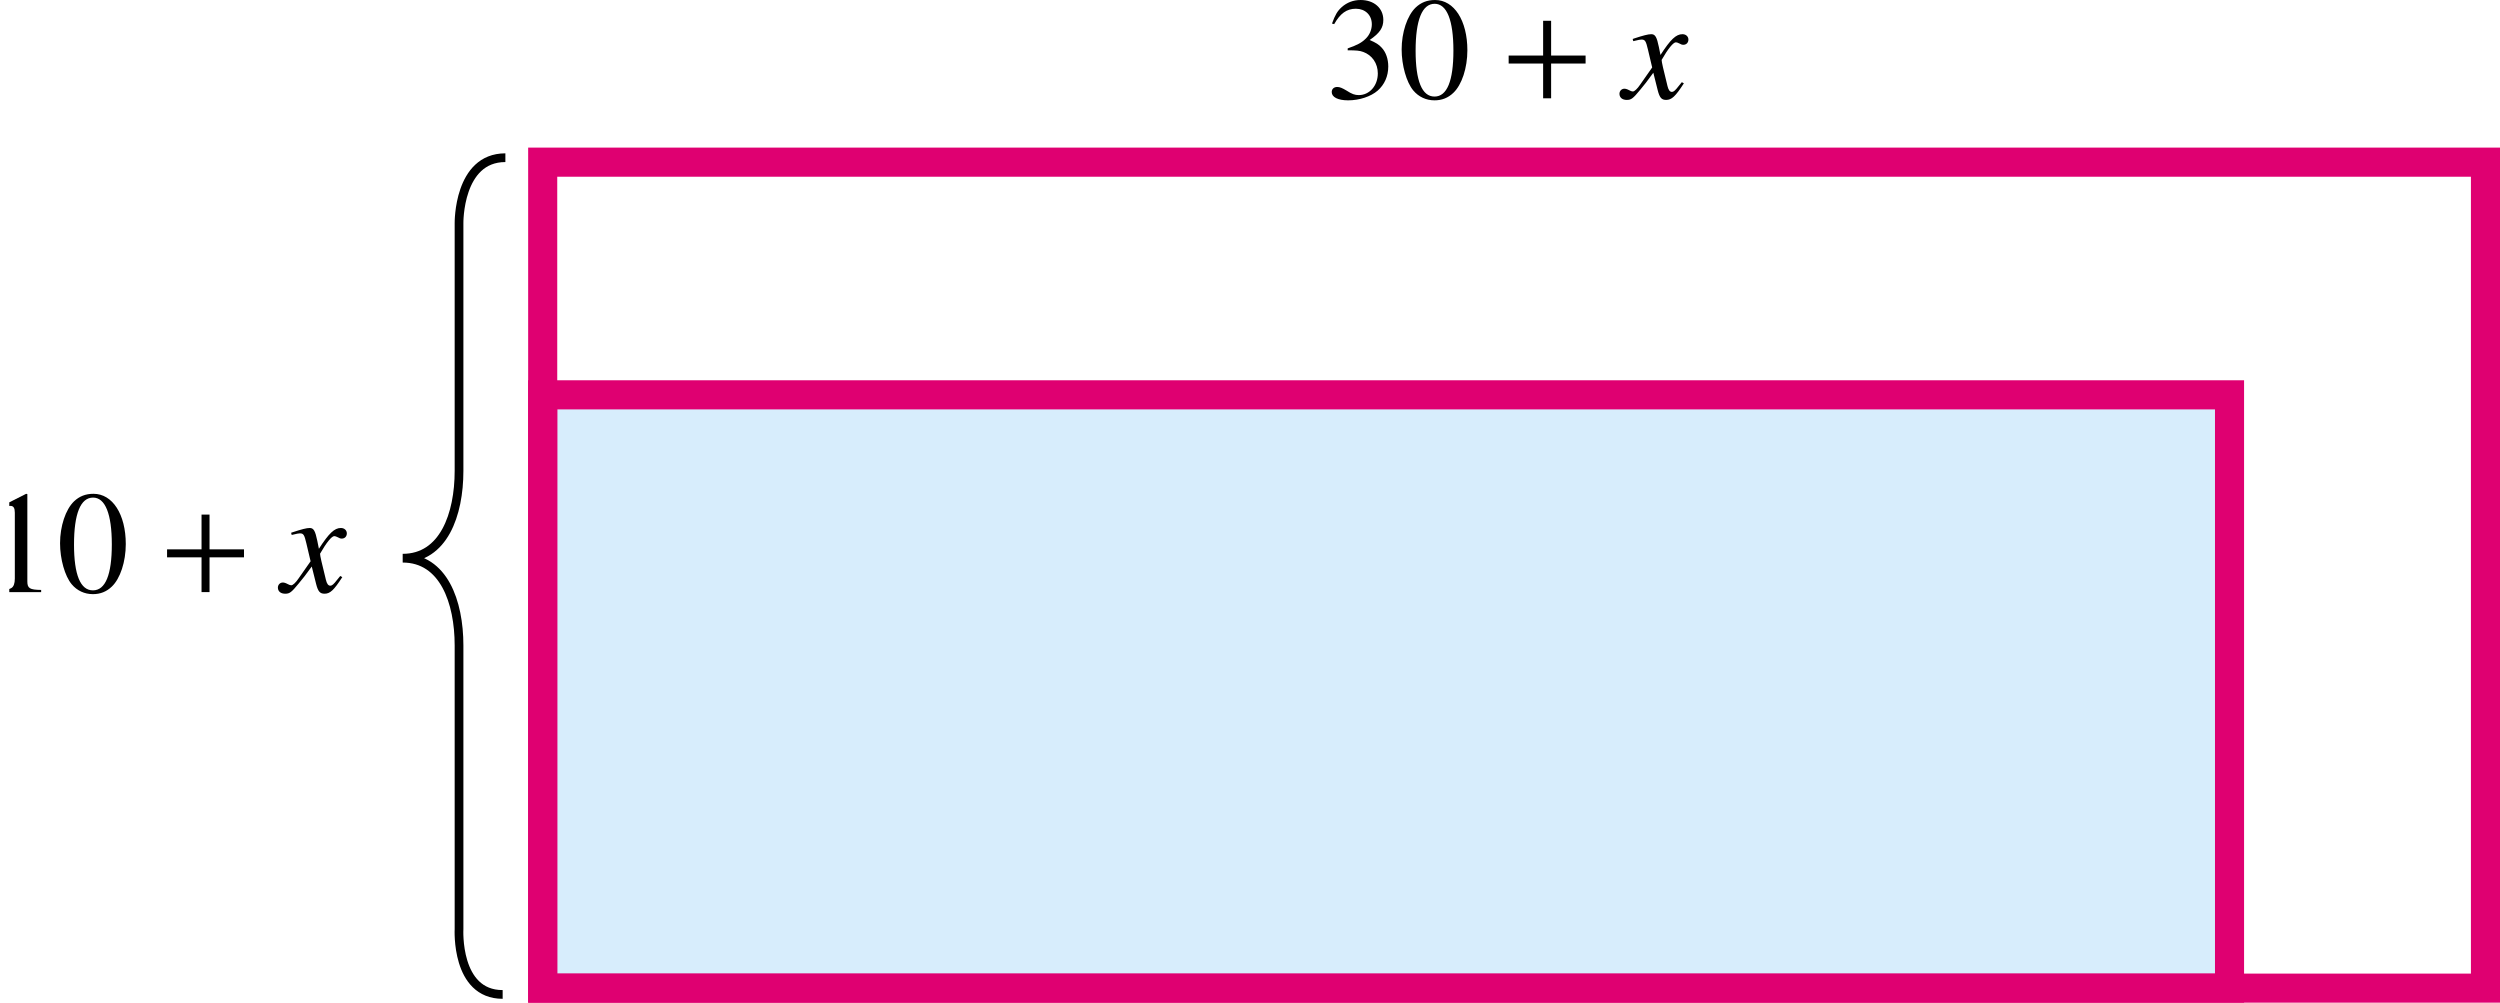 <?xml version="1.0" encoding="UTF-8" standalone="no"?>
<!-- Created with Inkscape (http://www.inkscape.org/) -->

<svg
   xmlns:dc="http://purl.org/dc/elements/1.1/"
   xmlns:cc="http://creativecommons.org/ns#"
   xmlns:rdf="http://www.w3.org/1999/02/22-rdf-syntax-ns#"
   xmlns:svg="http://www.w3.org/2000/svg"
   xmlns="http://www.w3.org/2000/svg"
   xmlns:sodipodi="http://sodipodi.sourceforge.net/DTD/sodipodi-0.dtd"
   xmlns:inkscape="http://www.inkscape.org/namespaces/inkscape"
   width="57.617mm"
   height="23.109mm"
   viewBox="0 0 204.156 81.881"
   id="svg4438"
   version="1.1"
   inkscape:version="0.91 r13725"
   sodipodi:docname="act-5-4-1-2a.svg">
  <defs
     id="defs4440">
    <clipPath
       clipPathUnits="userSpaceOnUse"
       id="clipPath4353">
      <path
         d="m 24,129.214 168,0 0,-81.714 -168,0 0,81.714 z"
         id="path4355"
         inkscape:connector-curvature="0"
         style="clip-rule:evenodd" />
    </clipPath>
    <clipPath
       clipPathUnits="userSpaceOnUse"
       id="clipPath4359">
      <path
         d="m 0,787.5 612,0 0,-783 -612,0 0,783 z"
         id="path4361"
         inkscape:connector-curvature="0" />
    </clipPath>
    <clipPath
       clipPathUnits="userSpaceOnUse"
       id="clipPath4365">
      <path
         d="m 0,792.06 612,0 0,-792 -612,0 0,792 z"
         id="path4367"
         inkscape:connector-curvature="0" />
    </clipPath>
    <clipPath
       clipPathUnits="userSpaceOnUse"
       id="clipPath4353-3">
      <path
         d="m 24,129.214 168,0 0,-81.714 -168,0 0,81.714 z"
         id="path4355-6"
         inkscape:connector-curvature="0"
         style="clip-rule:evenodd" />
    </clipPath>
    <clipPath
       clipPathUnits="userSpaceOnUse"
       id="clipPath4359-7">
      <path
         d="m 0,787.5 612,0 0,-783 -612,0 0,783 z"
         id="path4361-5"
         inkscape:connector-curvature="0" />
    </clipPath>
    <clipPath
       clipPathUnits="userSpaceOnUse"
       id="clipPath4365-3">
      <path
         d="m 0,792.06 612,0 0,-792 -612,0 0,792 z"
         id="path4367-5"
         inkscape:connector-curvature="0" />
    </clipPath>
  </defs>
  <sodipodi:namedview
     id="base"
     pagecolor="#ffffff"
     bordercolor="#666666"
     borderopacity="1.0"
     inkscape:pageopacity="0.0"
     inkscape:pageshadow="2"
     inkscape:zoom="1.4"
     inkscape:cx="168.08548"
     inkscape:cy="28.295079"
     inkscape:document-units="px"
     inkscape:current-layer="g4363"
     showgrid="false"
     fit-margin-top="0"
     fit-margin-left="0"
     fit-margin-right="0"
     fit-margin-bottom="0"
     inkscape:window-width="1366"
     inkscape:window-height="715"
     inkscape:window-x="0"
     inkscape:window-y="0"
     inkscape:window-maximized="1"
     showguides="false" />
  <g
     inkscape:label="Layer 1"
     inkscape:groupmode="layer"
     id="layer1"
     transform="translate(-71.558,-195.934)">
    <g
       id="g4357"
       clip-path="url(#clipPath4359)"
       transform="matrix(1.25,0,0,-1.25,72.316,340.001)">
      <g
         id="g4357-6"
         clip-path="url(#clipPath4359-7)"
         transform="translate(-25.971,-12.361)">
        <g
           id="g4363"
           clip-path="url(#clipPath4365-3)">
          <path
             d="m 60.819,63.06 110.2,0 0,38.761 -110.2,0 0,-38.761 z"
             style="fill:#d7edfc;fill-opacity:1;fill-rule:nonzero;stroke:#df0071;stroke-width:1.9;stroke-linecap:butt;stroke-linejoin:miter;stroke-miterlimit:4;stroke-dasharray:none;stroke-opacity:1"
             id="path4369"
             inkscape:connector-curvature="0" />
          <path
             d="m 60.819,117.021 126.921,0 0,-53.961 -126.921,0 0,53.961 z"
             style="fill:none;stroke:#df0071;stroke-width:1.9;stroke-linecap:butt;stroke-linejoin:miter;stroke-miterlimit:4;stroke-dasharray:none;stroke-opacity:1"
             id="path4371"
             inkscape:connector-curvature="0" />
          <g
             transform="matrix(1,0,0,-1,24.31,88.933)"
             style="font-variant:normal;font-weight:normal;font-size:9.5px;font-family:Times;-inkscape-font-specification:Times-Roman;writing-mode:lr-tb;fill:#000000;fill-opacity:1;fill-rule:nonzero;stroke:none"
             id="text4377">
            <path
               d="m 2.764,-6.422 -1.71,0.865 0,0.133 C 1.169,-5.472 1.273,-5.51 1.311,-5.529 c 0.171,-0.067 0.333,-0.104 0.427,-0.104 0.2,0 0.285,0.142 0.285,0.447 l 0,4.303 c 0,0.314 -0.076,0.532 -0.228,0.618 C 1.653,-0.18 1.52,-0.152 1.121,-0.142 l 0,0.142 2.622,0 0,-0.142 C 2.993,-0.152 2.841,-0.247 2.841,-0.703 l 0,-5.7 -0.076,-0.019 z"
               style=""
               id="path4788" />
            <path
               d="m 7.163,-6.422 c -0.522,0 -0.921,0.162 -1.273,0.494 -0.551,0.532 -0.912,1.625 -0.912,2.736 0,1.036 0.314,2.147 0.76,2.679 0.351,0.418 0.836,0.646 1.387,0.646 0.484,0 0.893,-0.162 1.235,-0.494 0.551,-0.522 0.912,-1.625 0.912,-2.774 0,-1.948 -0.865,-3.287 -2.109,-3.287 z m -0.029,0.247 c 0.798,0 1.226,1.073 1.226,3.059 0,1.986 -0.418,3.002 -1.235,3.002 -0.817,0 -1.235,-1.016 -1.235,-2.993 0,-2.014 0.427,-3.068 1.244,-3.068 z"
               style=""
               id="path4790" />
          </g>
          <g
             transform="matrix(1,0,0,-1,36.184,88.933)"
             style="font-variant:normal;font-weight:normal;font-size:9.5px;font-family:Symbol;-inkscape-font-specification:Symbol;writing-mode:lr-tb;fill:#000000;fill-opacity:1;fill-rule:nonzero;stroke:none"
             id="text4381">
            <path
               d="m 2.869,-5.064 -0.522,0 0,2.271 -2.252,0 0,0.522 2.252,0 0,2.271 0.522,0 0,-2.271 2.252,0 0,-0.522 -2.252,0 0,-2.271 z"
               style=""
               id="path4785" />
          </g>
          <g
             transform="matrix(1,0,0,-1,43.775,88.933)"
             style="font-style:italic;font-variant:normal;font-size:9.5px;font-family:Times;-inkscape-font-specification:Times-Italic;writing-mode:lr-tb;fill:#000000;fill-opacity:1;fill-rule:nonzero;stroke:none"
             id="text4385">
            <path
               d="M 3.819,-1.054 C 3.743,-0.969 3.696,-0.912 3.61,-0.798 c -0.218,0.285 -0.333,0.38 -0.437,0.38 -0.142,0 -0.228,-0.123 -0.294,-0.39 -0.019,-0.076 -0.029,-0.133 -0.038,-0.162 -0.237,-0.96 -0.342,-1.397 -0.342,-1.539 0.418,-0.732 0.76,-1.149 0.931,-1.149 0.057,0 0.133,0.029 0.228,0.076 0.114,0.067 0.18,0.086 0.257,0.086 0.2,0 0.333,-0.142 0.333,-0.342 0,-0.2 -0.162,-0.351 -0.39,-0.351 -0.418,0 -0.779,0.342 -1.435,1.359 L 2.318,-3.353 c -0.133,-0.646 -0.237,-0.836 -0.494,-0.836 -0.209,0 -0.532,0.086 -1.111,0.276 L 0.608,-3.876 0.646,-3.733 C 1.007,-3.819 1.093,-3.838 1.178,-3.838 c 0.237,0 0.294,0.086 0.427,0.655 L 1.881,-2.014 1.102,-0.902 c -0.19,0.285 -0.38,0.456 -0.484,0.456 -0.057,0 -0.152,-0.029 -0.247,-0.086 -0.123,-0.067 -0.228,-0.095 -0.304,-0.095 -0.18,0 -0.323,0.142 -0.323,0.333 0,0.247 0.19,0.399 0.475,0.399 0.294,0 0.408,-0.086 0.883,-0.665 0.257,-0.304 0.456,-0.56 0.855,-1.111 l 0.285,1.14 c 0.123,0.484 0.247,0.636 0.551,0.636 0.361,0 0.608,-0.228 1.159,-1.083 l -0.133,-0.076 z"
               style=""
               id="path4782" />
          </g>
          <g
             transform="matrix(1,0,0,-1,111.956,121.193)"
             style="font-variant:normal;font-weight:normal;font-size:9.5px;font-family:Times;-inkscape-font-specification:Times-Roman;writing-mode:lr-tb;fill:#000000;fill-opacity:1;fill-rule:nonzero;stroke:none"
             id="text4389">
            <path
               d="m 1.454,-3.135 c 0.56,0 0.779,0.019 1.007,0.104 0.589,0.209 0.96,0.75 0.96,1.406 0,0.798 -0.541,1.415 -1.244,1.415 -0.257,0 -0.447,-0.067 -0.798,-0.294 -0.285,-0.171 -0.447,-0.237 -0.608,-0.237 -0.218,0 -0.361,0.133 -0.361,0.333 0,0.333 0.408,0.541 1.073,0.541 0.732,0 1.482,-0.247 1.929,-0.636 C 3.857,-0.893 4.104,-1.444 4.104,-2.08 4.104,-2.565 3.952,-3.011 3.676,-3.306 3.486,-3.515 3.306,-3.629 2.888,-3.809 3.543,-4.256 3.781,-4.607 3.781,-5.12 3.781,-5.89 3.173,-6.422 2.299,-6.422 1.824,-6.422 1.406,-6.261 1.064,-5.957 0.779,-5.7 0.636,-5.453 0.427,-4.883 L 0.57,-4.845 c 0.39,-0.694 0.817,-1.007 1.415,-1.007 0.618,0 1.045,0.418 1.045,1.016 0,0.342 -0.142,0.684 -0.38,0.921 -0.285,0.285 -0.551,0.427 -1.197,0.655 l 0,0.123 z"
               style=""
               id="path4777" />
            <path
               d="m 7.163,-6.422 c -0.522,0 -0.921,0.162 -1.273,0.494 -0.551,0.532 -0.912,1.625 -0.912,2.736 0,1.036 0.314,2.147 0.76,2.679 0.351,0.418 0.836,0.646 1.387,0.646 0.484,0 0.893,-0.162 1.235,-0.494 0.551,-0.522 0.912,-1.625 0.912,-2.774 0,-1.948 -0.865,-3.287 -2.109,-3.287 z m -0.029,0.247 c 0.798,0 1.226,1.073 1.226,3.059 0,1.986 -0.418,3.002 -1.235,3.002 -0.817,0 -1.235,-1.016 -1.235,-2.993 0,-2.014 0.427,-3.068 1.244,-3.068 z"
               style=""
               id="path4779" />
          </g>
          <g
             transform="matrix(1,0,0,-1,123.83,121.193)"
             style="font-variant:normal;font-weight:normal;font-size:9.5px;font-family:Symbol;-inkscape-font-specification:Symbol;writing-mode:lr-tb;fill:#000000;fill-opacity:1;fill-rule:nonzero;stroke:none"
             id="text4393">
            <path
               d="m 2.869,-5.064 -0.522,0 0,2.271 -2.252,0 0,0.522 2.252,0 0,2.271 0.522,0 0,-2.271 2.252,0 0,-0.522 -2.252,0 0,-2.271 z"
               style=""
               id="path4774" />
          </g>
          <g
             transform="matrix(1,0,0,-1,131.42,121.193)"
             style="font-style:italic;font-variant:normal;font-size:9.5px;font-family:Times;-inkscape-font-specification:Times-Italic;writing-mode:lr-tb;fill:#000000;fill-opacity:1;fill-rule:nonzero;stroke:none"
             id="text4397">
            <path
               d="M 3.819,-1.054 C 3.743,-0.969 3.696,-0.912 3.61,-0.798 c -0.218,0.285 -0.333,0.38 -0.437,0.38 -0.142,0 -0.228,-0.123 -0.294,-0.39 -0.019,-0.076 -0.029,-0.133 -0.038,-0.162 -0.237,-0.96 -0.342,-1.397 -0.342,-1.539 0.418,-0.732 0.76,-1.149 0.931,-1.149 0.057,0 0.133,0.029 0.228,0.076 0.114,0.067 0.18,0.086 0.257,0.086 0.2,0 0.333,-0.142 0.333,-0.342 0,-0.2 -0.162,-0.351 -0.39,-0.351 -0.418,0 -0.779,0.342 -1.435,1.359 L 2.318,-3.353 c -0.133,-0.646 -0.237,-0.836 -0.494,-0.836 -0.209,0 -0.532,0.086 -1.111,0.276 L 0.608,-3.876 0.646,-3.733 C 1.007,-3.819 1.093,-3.838 1.178,-3.838 c 0.237,0 0.294,0.086 0.427,0.655 L 1.881,-2.014 1.102,-0.902 c -0.19,0.285 -0.38,0.456 -0.484,0.456 -0.057,0 -0.152,-0.029 -0.247,-0.086 -0.123,-0.067 -0.228,-0.095 -0.304,-0.095 -0.18,0 -0.323,0.142 -0.323,0.333 0,0.247 0.19,0.399 0.475,0.399 0.294,0 0.408,-0.086 0.883,-0.665 0.257,-0.304 0.456,-0.56 0.855,-1.111 l 0.285,1.14 c 0.123,0.484 0.247,0.636 0.551,0.636 0.361,0 0.608,-0.228 1.159,-1.083 l -0.133,-0.076 z"
               style=""
               id="path4771" />
          </g>
          <path
             d="m 58.381,117.313 c -3.087,0 -3.028,-4.275 -3.028,-4.275 0,0 0,-9.298 0,-16.189 0,-2.85 -1.009,-5.7 -3.681,-5.7 2.672,0 3.681,-2.85 3.681,-5.7 0,-6.892 0,-18.525 0,-18.525 0,0 -0.237,-4.275 2.85,-4.275"
             style="fill:none;stroke:#000000;stroke-width:0.57;stroke-linecap:butt;stroke-linejoin:miter;stroke-miterlimit:4;stroke-dasharray:none;stroke-opacity:1"
             id="path4401"
             inkscape:connector-curvature="0" />
        </g>
      </g>
    </g>
  </g>
</svg>
